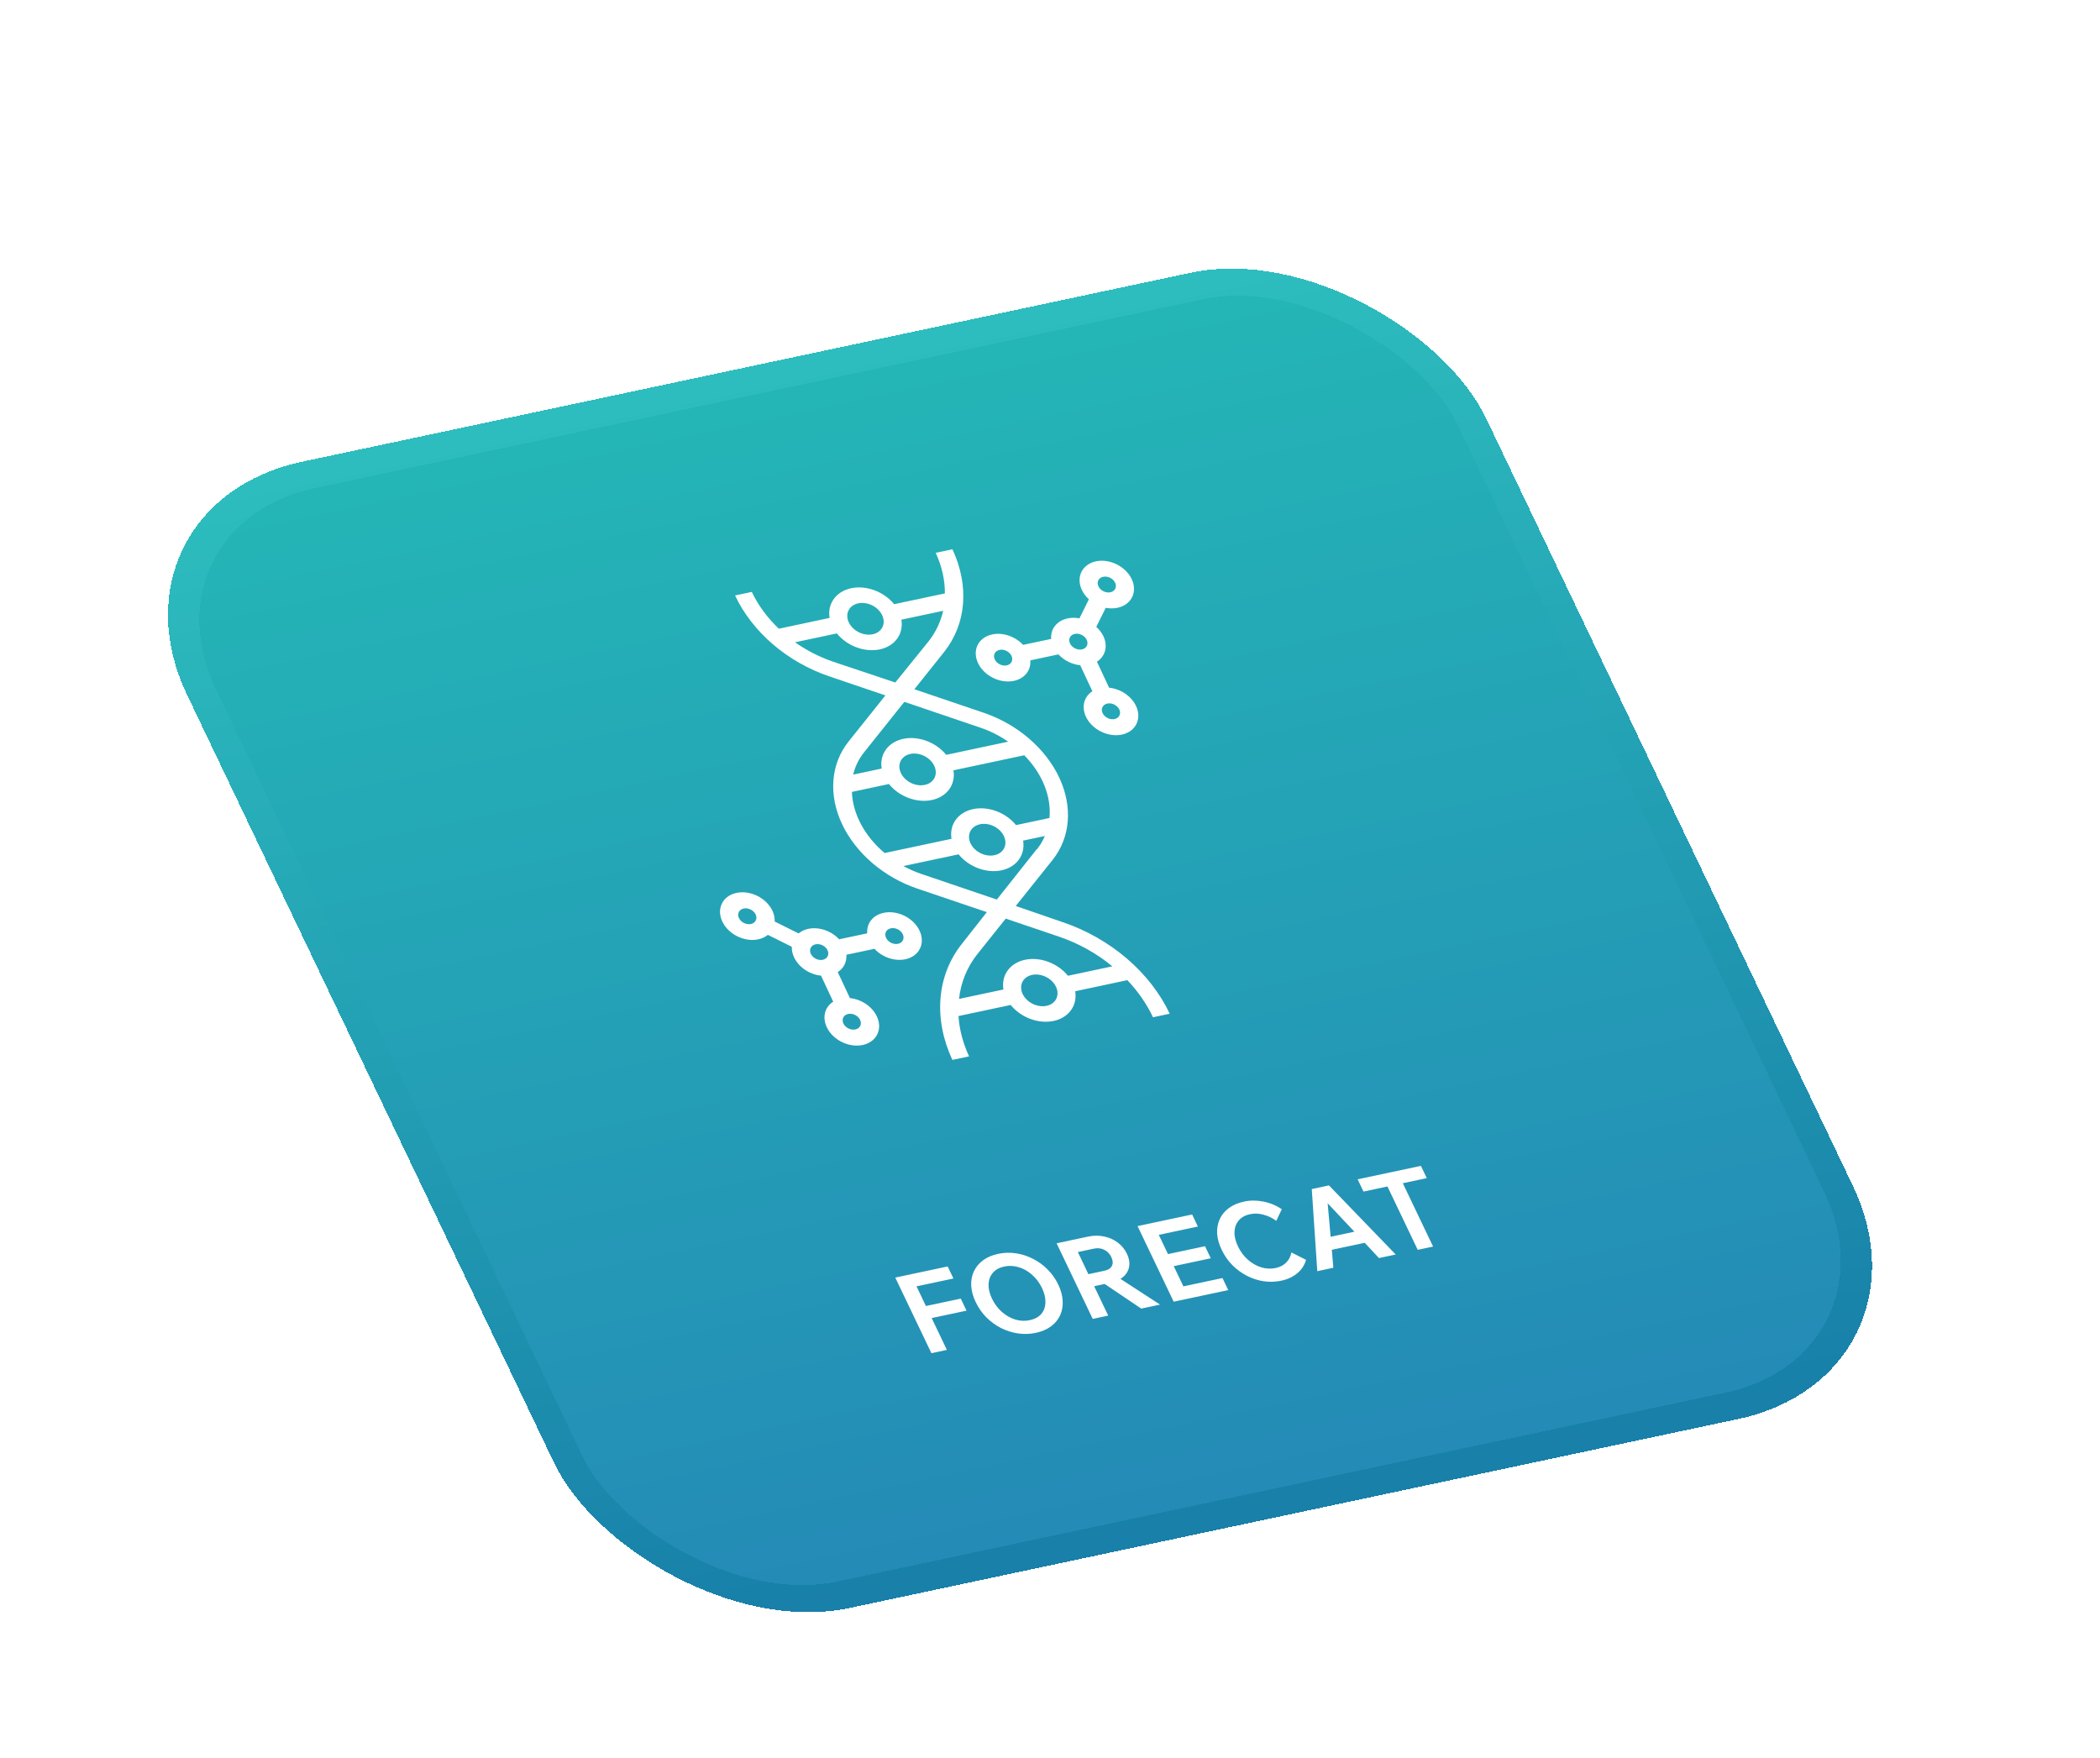 <svg width="215" height="180" viewBox="0 0 215 180" fill="none" xmlns="http://www.w3.org/2000/svg">
<g filter="url(#filter0_dd_1_342)">
<rect width="133" height="127.109" rx="20" transform="matrix(0.978 -0.208 0.431 0.902 30 27.792)" fill="url(#paint0_linear_1_342)" shape-rendering="crispEdges"/>
<g clip-path="url(#clip0_1_342)">
<path d="M126.448 54.618C125.757 53.144 124.695 51.773 123.351 50.619C122.007 49.464 120.421 48.56 118.723 47.982L111.612 45.573L114.661 41.753C115.784 40.343 116.447 38.652 116.595 36.823C116.743 34.994 116.371 33.079 115.511 31.238L113.799 31.601C114.43 32.968 114.75 34.384 114.737 35.759L109.542 36.863C109.03 36.233 108.323 35.732 107.528 35.436C106.733 35.141 105.895 35.067 105.144 35.227C104.392 35.386 103.769 35.771 103.37 36.32C102.97 36.87 102.817 37.554 102.934 38.268L97.739 39.372C96.558 38.25 95.615 36.967 94.97 35.604L93.258 35.968C94.12 37.808 95.445 39.521 97.123 40.962C98.8 42.403 100.782 43.532 102.902 44.252L108.65 46.202L104.875 50.926C103.976 52.055 103.446 53.409 103.328 54.874C103.21 56.339 103.508 57.873 104.198 59.348C104.888 60.822 105.949 62.194 107.292 63.349C108.635 64.503 110.222 65.407 111.92 65.984L119.032 68.394L116.512 71.596C115.229 73.191 114.469 75.107 114.293 77.181C114.118 79.256 114.533 81.43 115.503 83.522L117.215 83.158C116.585 81.804 116.219 80.407 116.132 79.031L121.472 77.896C121.984 78.526 122.691 79.027 123.486 79.323C124.281 79.619 125.119 79.692 125.87 79.533C126.622 79.373 127.245 78.989 127.645 78.439C128.044 77.889 128.197 77.205 128.08 76.492L133.42 75.356C134.52 76.517 135.409 77.803 136.044 79.155L137.756 78.792C136.772 76.703 135.262 74.762 133.352 73.13C131.443 71.499 129.19 70.224 126.782 69.413L121.993 67.764L125.768 63.041C126.666 61.911 127.197 60.557 127.315 59.092C127.433 57.627 127.136 56.093 126.448 54.618ZM105.867 36.773C106.206 36.701 106.58 36.724 106.943 36.838C107.306 36.952 107.641 37.153 107.906 37.415C108.172 37.677 108.355 37.989 108.432 38.31C108.51 38.632 108.479 38.949 108.344 39.221C108.208 39.494 107.973 39.71 107.67 39.842C107.367 39.973 107.008 40.015 106.639 39.962C106.27 39.908 105.908 39.762 105.597 39.541C105.287 39.32 105.044 39.035 104.897 38.722C104.7 38.301 104.692 37.86 104.874 37.494C105.056 37.129 105.413 36.869 105.867 36.773ZM103.29 42.749C101.907 42.276 100.589 41.603 99.397 40.762L103.676 39.853C104.187 40.482 104.895 40.984 105.69 41.28C106.484 41.575 107.322 41.649 108.074 41.489C108.825 41.33 109.449 40.945 109.848 40.396C110.247 39.846 110.4 39.162 110.283 38.448L114.563 37.539C114.302 38.688 113.794 39.75 113.064 40.672L109.66 44.881L103.29 42.749ZM106.476 52.014L110.587 46.862L118.339 49.493C119.359 49.835 120.334 50.324 121.216 50.938L114.874 52.286C114.363 51.656 113.656 51.155 112.861 50.859C112.066 50.563 111.228 50.489 110.477 50.649C109.725 50.809 109.102 51.193 108.702 51.743C108.303 52.292 108.15 52.977 108.267 53.69L105.348 54.311C105.549 53.466 105.931 52.689 106.476 52.014ZM113.653 53.417C113.8 53.73 113.843 54.058 113.777 54.359C113.711 54.659 113.538 54.919 113.282 55.106C113.025 55.292 112.695 55.397 112.335 55.406C111.974 55.416 111.599 55.33 111.255 55.159C110.912 54.988 110.617 54.74 110.407 54.447C110.197 54.153 110.082 53.827 110.076 53.51C110.07 53.193 110.174 52.899 110.374 52.665C110.574 52.431 110.861 52.267 111.2 52.195C111.654 52.099 112.167 52.173 112.628 52.402C113.088 52.632 113.457 52.996 113.653 53.417ZM105.183 56.089L109.009 55.275C109.52 55.905 110.227 56.407 111.022 56.702C111.817 56.998 112.655 57.072 113.406 56.912C114.158 56.752 114.781 56.368 115.181 55.818C115.58 55.269 115.733 54.584 115.616 53.871L122.865 52.33C123.778 53.257 124.481 54.312 124.927 55.42C125.372 56.529 125.55 57.666 125.446 58.752L122.023 59.48C121.511 58.85 120.804 58.349 120.009 58.053C119.214 57.757 118.376 57.684 117.625 57.843C116.873 58.003 116.25 58.388 115.85 58.937C115.451 59.487 115.298 60.171 115.415 60.885L108.568 62.34C107.559 61.49 106.737 60.49 106.158 59.41C105.579 58.329 105.258 57.194 105.217 56.081L105.183 56.089ZM120.784 60.615C120.931 60.928 120.974 61.256 120.908 61.557C120.842 61.857 120.669 62.117 120.413 62.304C120.156 62.49 119.827 62.595 119.466 62.604C119.105 62.614 118.73 62.528 118.387 62.357C118.043 62.186 117.748 61.938 117.538 61.645C117.328 61.351 117.213 61.025 117.207 60.708C117.201 60.391 117.305 60.097 117.505 59.863C117.705 59.629 117.993 59.465 118.331 59.393C118.785 59.297 119.299 59.371 119.759 59.6C120.219 59.829 120.588 60.194 120.784 60.615ZM125.147 77.986C124.808 78.058 124.434 78.036 124.071 77.921C123.708 77.807 123.373 77.606 123.108 77.344C122.843 77.082 122.66 76.77 122.582 76.449C122.504 76.127 122.535 75.81 122.671 75.538C122.806 75.265 123.041 75.049 123.344 74.918C123.647 74.786 124.006 74.744 124.375 74.797C124.744 74.851 125.107 74.997 125.417 75.218C125.727 75.439 125.97 75.724 126.117 76.037C126.314 76.458 126.322 76.899 126.14 77.265C125.958 77.63 125.601 77.89 125.147 77.986ZM126.436 70.907C128.42 71.582 130.282 72.62 131.883 73.94L127.338 74.906C126.827 74.277 126.119 73.775 125.325 73.48C124.53 73.184 123.692 73.11 122.94 73.27C122.189 73.43 121.565 73.814 121.166 74.363C120.767 74.913 120.614 75.597 120.731 76.311L116.186 77.277C116.374 75.576 117.016 74.006 118.066 72.686L120.968 69.054L126.436 70.907ZM124.133 61.959L120.056 67.104L112.305 64.474C111.68 64.26 111.072 63.992 110.491 63.674L116.14 62.473C116.651 63.103 117.359 63.604 118.153 63.9C118.948 64.196 119.786 64.27 120.537 64.11C121.289 63.95 121.913 63.566 122.312 63.016C122.711 62.467 122.864 61.782 122.747 61.069L124.972 60.596C124.767 61.081 124.497 61.536 124.167 61.952L124.133 61.959Z" fill="white"/>
<path d="M130.203 32.471C129.77 32.565 129.393 32.758 129.105 33.032C128.817 33.307 128.629 33.655 128.557 34.043C128.485 34.431 128.532 34.848 128.694 35.253C128.856 35.659 129.127 36.041 129.482 36.363L128.512 38.312C128.093 38.233 127.676 38.235 127.292 38.319C126.763 38.432 126.318 38.695 126.019 39.071C125.719 39.447 125.58 39.917 125.62 40.417L122.744 41.028C122.295 40.542 121.689 40.181 121.034 40.008C120.379 39.835 119.716 39.862 119.164 40.084C118.611 40.306 118.204 40.708 118.014 41.22C117.824 41.731 117.864 42.32 118.127 42.881C118.389 43.442 118.857 43.939 119.448 44.285C120.039 44.631 120.715 44.803 121.356 44.771C121.998 44.739 122.563 44.505 122.953 44.11C123.342 43.715 123.531 43.185 123.486 42.613L126.361 42.002C126.645 42.307 126.992 42.565 127.378 42.757C127.764 42.95 128.18 43.071 128.594 43.113L129.84 45.776C129.356 46.084 129.047 46.555 128.967 47.104C128.887 47.653 129.041 48.245 129.402 48.776C129.763 49.307 130.307 49.742 130.94 50.006C131.572 50.269 132.251 50.342 132.857 50.214C133.462 50.085 133.956 49.762 134.25 49.302C134.544 48.842 134.619 48.275 134.463 47.7C134.307 47.126 133.929 46.581 133.396 46.162C132.863 45.743 132.21 45.478 131.551 45.412L130.306 42.749C130.729 42.48 131.02 42.085 131.139 41.62C131.258 41.154 131.2 40.641 130.972 40.15C130.804 39.797 130.553 39.466 130.237 39.183L131.207 37.234C131.626 37.312 132.043 37.31 132.427 37.227C132.811 37.144 133.152 36.981 133.425 36.752C133.699 36.523 133.897 36.233 134.006 35.904C134.115 35.574 134.131 35.213 134.054 34.847C133.977 34.482 133.808 34.121 133.561 33.792C133.313 33.463 132.992 33.173 132.622 32.945C132.253 32.717 131.843 32.556 131.424 32.474C131.006 32.392 130.588 32.391 130.203 32.471ZM121.072 43.126C120.903 43.162 120.716 43.151 120.534 43.093C120.353 43.036 120.185 42.936 120.053 42.805C119.92 42.674 119.828 42.518 119.79 42.357C119.751 42.197 119.766 42.038 119.834 41.902C119.902 41.765 120.019 41.657 120.171 41.592C120.322 41.526 120.502 41.505 120.686 41.532C120.871 41.558 121.052 41.632 121.207 41.742C121.362 41.852 121.484 41.995 121.557 42.152C121.656 42.362 121.66 42.583 121.569 42.765C121.478 42.948 121.299 43.078 121.072 43.126ZM132.112 48.622C131.943 48.658 131.755 48.647 131.574 48.589C131.392 48.532 131.225 48.432 131.092 48.301C130.96 48.17 130.868 48.014 130.829 47.853C130.79 47.692 130.806 47.534 130.874 47.398C130.942 47.261 131.059 47.153 131.21 47.087C131.362 47.022 131.542 47.001 131.726 47.027C131.911 47.054 132.092 47.127 132.247 47.238C132.402 47.348 132.524 47.491 132.597 47.647C132.695 47.858 132.699 48.078 132.608 48.261C132.517 48.444 132.339 48.574 132.112 48.622ZM128.775 41.489C128.606 41.525 128.419 41.513 128.237 41.456C128.056 41.399 127.888 41.299 127.755 41.168C127.623 41.036 127.531 40.881 127.493 40.72C127.454 40.559 127.469 40.401 127.537 40.264C127.605 40.128 127.722 40.02 127.874 39.954C128.025 39.889 128.205 39.868 128.389 39.894C128.574 39.921 128.755 39.994 128.91 40.105C129.065 40.215 129.187 40.358 129.26 40.514C129.358 40.724 129.363 40.945 129.272 41.128C129.181 41.311 129.002 41.441 128.775 41.489ZM131.686 35.642C131.516 35.678 131.329 35.666 131.148 35.609C130.966 35.552 130.799 35.452 130.666 35.321C130.534 35.19 130.442 35.034 130.403 34.873C130.364 34.712 130.38 34.554 130.448 34.417C130.515 34.281 130.633 34.173 130.784 34.107C130.936 34.041 131.116 34.021 131.3 34.047C131.484 34.074 131.666 34.147 131.821 34.258C131.976 34.368 132.098 34.511 132.171 34.667C132.269 34.877 132.273 35.098 132.182 35.281C132.091 35.464 131.913 35.594 131.686 35.642Z" fill="white"/>
<path d="M104.653 72.757L107.529 72.146C107.978 72.632 108.584 72.993 109.239 73.166C109.894 73.339 110.556 73.312 111.109 73.09C111.662 72.868 112.069 72.466 112.259 71.954C112.448 71.442 112.409 70.854 112.146 70.293C111.884 69.732 111.416 69.235 110.825 68.889C110.234 68.543 109.558 68.371 108.916 68.403C108.275 68.435 107.71 68.669 107.32 69.064C106.93 69.459 106.742 69.989 106.787 70.561L103.911 71.172C103.518 70.747 103.004 70.416 102.439 70.224C101.874 70.032 101.287 69.989 100.756 70.1C100.375 70.183 100.035 70.345 99.763 70.573L97.31 69.351C97.34 68.79 97.135 68.202 96.732 67.689C96.33 67.177 95.755 66.773 95.11 66.55C94.465 66.327 93.79 66.299 93.207 66.471C92.623 66.643 92.167 67.004 91.92 67.49C91.673 67.975 91.65 68.555 91.856 69.125C92.062 69.696 92.483 70.221 93.045 70.607C93.607 70.994 94.273 71.217 94.926 71.238C95.579 71.258 96.177 71.074 96.614 70.719L99.067 71.94C99.052 72.297 99.132 72.668 99.301 73.023C99.532 73.514 99.921 73.957 100.414 74.292C100.908 74.627 101.482 74.837 102.058 74.895L103.304 77.558C102.82 77.866 102.511 78.336 102.431 78.885C102.351 79.434 102.505 80.026 102.866 80.558C103.227 81.089 103.772 81.524 104.404 81.787C105.036 82.05 105.715 82.124 106.321 81.995C106.926 81.867 107.42 81.544 107.714 81.084C108.008 80.624 108.083 80.056 107.927 79.482C107.771 78.907 107.393 78.362 106.86 77.944C106.328 77.525 105.674 77.26 105.016 77.194L103.77 74.531C104.073 74.336 104.31 74.076 104.463 73.769C104.616 73.463 104.68 73.117 104.653 72.757ZM109.201 70.048C109.37 70.012 109.557 70.023 109.739 70.08C109.92 70.138 110.088 70.238 110.22 70.369C110.353 70.5 110.444 70.656 110.483 70.817C110.522 70.977 110.507 71.136 110.439 71.272C110.371 71.409 110.254 71.516 110.102 71.582C109.95 71.648 109.771 71.669 109.586 71.642C109.402 71.616 109.221 71.542 109.066 71.432C108.911 71.322 108.789 71.179 108.715 71.022C108.617 70.812 108.613 70.591 108.704 70.409C108.795 70.226 108.974 70.096 109.201 70.048ZM102.724 72.296C102.798 72.453 102.819 72.617 102.786 72.767C102.753 72.917 102.667 73.047 102.538 73.14C102.41 73.234 102.245 73.286 102.065 73.291C101.885 73.295 101.697 73.252 101.525 73.167C101.354 73.081 101.206 72.957 101.101 72.811C100.996 72.664 100.939 72.501 100.936 72.343C100.933 72.184 100.985 72.037 101.085 71.92C101.185 71.803 101.328 71.721 101.498 71.685C101.725 71.637 101.981 71.674 102.211 71.789C102.442 71.903 102.626 72.086 102.724 72.296ZM93.653 68.996C93.579 68.839 93.558 68.675 93.591 68.525C93.624 68.374 93.71 68.245 93.838 68.151C93.967 68.058 94.132 68.006 94.312 68.001C94.492 67.996 94.68 68.039 94.852 68.125C95.023 68.21 95.171 68.334 95.276 68.481C95.381 68.628 95.438 68.79 95.441 68.949C95.444 69.108 95.392 69.255 95.292 69.372C95.192 69.489 95.049 69.57 94.879 69.606C94.652 69.655 94.396 69.618 94.166 69.503C93.936 69.388 93.751 69.206 93.653 68.996ZM105.576 80.403C105.407 80.439 105.22 80.428 105.038 80.371C104.857 80.314 104.689 80.213 104.556 80.082C104.424 79.951 104.332 79.795 104.293 79.635C104.255 79.474 104.27 79.315 104.338 79.179C104.406 79.043 104.523 78.935 104.675 78.869C104.826 78.803 105.006 78.782 105.19 78.809C105.375 78.836 105.556 78.909 105.711 79.019C105.866 79.13 105.988 79.272 106.061 79.429C106.159 79.639 106.164 79.86 106.073 80.043C105.982 80.225 105.803 80.355 105.576 80.403Z" fill="white"/>
</g>
<path d="M114.942 113.213L113.358 113.55L109.659 105.809L115.023 104.669L115.613 105.903L111.833 106.706L112.795 108.72L116.364 107.962L116.953 109.196L113.385 109.954L114.942 113.213ZM124.053 111.468C123.442 111.598 122.831 111.616 122.218 111.524C121.605 111.432 121.02 111.246 120.464 110.966C119.913 110.678 119.414 110.311 118.968 109.865C118.53 109.417 118.171 108.901 117.892 108.317C117.616 107.739 117.463 107.183 117.432 106.649C117.408 106.114 117.498 105.625 117.701 105.185C117.909 104.735 118.223 104.354 118.643 104.042C119.062 103.73 119.578 103.51 120.188 103.38C120.798 103.25 121.41 103.231 122.023 103.324C122.636 103.416 123.218 103.606 123.77 103.895C124.326 104.174 124.823 104.538 125.261 104.985C125.706 105.431 126.067 105.943 126.343 106.52C126.623 107.105 126.774 107.665 126.797 108.201C126.828 108.735 126.74 109.227 126.533 109.676C126.329 110.117 126.018 110.494 125.598 110.805C125.178 111.117 124.663 111.338 124.053 111.468ZM123.432 110.169C123.94 110.06 124.331 109.85 124.604 109.538C124.874 109.218 125.016 108.83 125.031 108.374C125.05 107.908 124.932 107.409 124.677 106.875C124.421 106.34 124.086 105.891 123.67 105.526C123.262 105.159 122.811 104.901 122.318 104.752C121.82 104.595 121.317 104.571 120.809 104.679C120.308 104.786 119.923 104.999 119.653 105.318C119.38 105.631 119.232 106.016 119.21 106.474C119.187 106.932 119.304 107.428 119.559 107.962C119.814 108.496 120.151 108.95 120.57 109.322C120.986 109.687 121.443 109.947 121.94 110.104C122.434 110.254 122.931 110.275 123.432 110.169ZM131.46 109.703L129.875 110.039L126.176 102.298L129.404 101.612C129.968 101.492 130.509 101.488 131.028 101.6C131.551 101.704 132.015 101.907 132.419 102.211C132.83 102.513 133.148 102.899 133.373 103.368C133.628 103.902 133.692 104.398 133.565 104.854C133.443 105.301 133.159 105.664 132.714 105.941L136.766 108.575L134.841 108.984L131.102 106.463L130.022 106.693L131.46 109.703ZM129.994 102.846L128.351 103.195L129.432 105.458L131.075 105.109C131.459 105.027 131.712 104.862 131.834 104.614C131.965 104.363 131.945 104.061 131.776 103.708C131.611 103.361 131.366 103.111 131.043 102.957C130.727 102.801 130.377 102.764 129.994 102.846ZM143.75 107.09L138.163 108.278L134.464 100.536L140.051 99.349L140.641 100.583L136.638 101.434L137.58 103.404L141.371 102.598L141.961 103.833L138.17 104.639L139.158 106.707L143.16 105.856L143.75 107.09ZM150.213 103.236L151.712 103.99C151.569 104.522 151.275 104.978 150.827 105.359C150.377 105.733 149.831 105.989 149.189 106.125C148.587 106.253 147.984 106.274 147.383 106.187C146.778 106.093 146.201 105.905 145.653 105.624C145.101 105.336 144.603 104.969 144.157 104.523C143.715 104.068 143.355 103.548 143.076 102.964C142.796 102.379 142.641 101.82 142.61 101.286C142.587 100.75 142.677 100.262 142.88 99.821C143.087 99.371 143.399 98.995 143.814 98.692C144.234 98.38 144.753 98.158 145.371 98.027C146.013 97.891 146.668 97.89 147.337 98.027C148.009 98.154 148.642 98.413 149.234 98.804L148.667 99.998C148.244 99.69 147.798 99.479 147.329 99.364C146.865 99.24 146.414 99.225 145.975 99.318C145.482 99.423 145.101 99.635 144.831 99.955C144.558 100.267 144.411 100.652 144.388 101.11C144.366 101.568 144.484 102.068 144.742 102.609C145.001 103.151 145.34 103.607 145.759 103.98C146.175 104.344 146.631 104.605 147.129 104.762C147.622 104.911 148.116 104.934 148.609 104.829C149.047 104.736 149.406 104.548 149.685 104.266C149.964 103.984 150.14 103.641 150.213 103.236ZM160.894 103.446L159.18 103.81L157.722 102.248L154.353 102.964L154.508 104.803L152.865 105.153L152.3 96.745L154.061 96.371L160.894 103.446ZM154.233 101.63L156.663 101.113L153.926 98.2L154.233 101.63ZM164.72 102.633L163.148 102.967L160.048 96.481L157.595 97.003L156.995 95.747L163.474 94.37L164.075 95.626L161.621 96.147L164.72 102.633Z" fill="white"/>
<rect width="133" height="127.109" rx="20" transform="matrix(0.978 -0.208 0.431 0.902 30 27.792)" stroke="url(#paint1_linear_1_342)" stroke-width="3" shape-rendering="crispEdges"/>
</g>
<defs>
<filter id="filter0_dd_1_342" x="-5" y="0.14" width="224.895" height="182.341" filterUnits="userSpaceOnUse" color-interpolation-filters="sRGB">
<feFlood flood-opacity="0" result="BackgroundImageFix"/>
<feColorMatrix in="SourceAlpha" type="matrix" values="0 0 0 0 0 0 0 0 0 0 0 0 0 0 0 0 0 0 127 0" result="hardAlpha"/>
<feOffset dx="-3" dy="5"/>
<feComposite in2="hardAlpha" operator="out"/>
<feColorMatrix type="matrix" values="0 0 0 0 0.161 0 0 0 0 0.576 0 0 0 0 0.729 0 0 0 1 0"/>
<feBlend mode="normal" in2="BackgroundImageFix" result="effect1_dropShadow_1_342"/>
<feColorMatrix in="SourceAlpha" type="matrix" values="0 0 0 0 0 0 0 0 0 0 0 0 0 0 0 0 0 0 127 0" result="hardAlpha"/>
<feOffset dx="-15" dy="20"/>
<feGaussianBlur stdDeviation="10"/>
<feComposite in2="hardAlpha" operator="out"/>
<feColorMatrix type="matrix" values="0 0 0 0 0 0 0 0 0 0.18 0 0 0 0 0.451 0 0 0 0.12 0"/>
<feBlend mode="normal" in2="effect1_dropShadow_1_342" result="effect2_dropShadow_1_342"/>
<feBlend mode="normal" in="SourceGraphic" in2="effect2_dropShadow_1_342" result="shape"/>
</filter>
<linearGradient id="paint0_linear_1_342" x1="66.5" y1="0" x2="66.5" y2="127.109" gradientUnits="userSpaceOnUse">
<stop stop-color="#24B6B6"/>
<stop offset="1" stop-color="#248AB6"/>
</linearGradient>
<linearGradient id="paint1_linear_1_342" x1="66.5" y1="0" x2="66.5" y2="127.109" gradientUnits="userSpaceOnUse">
<stop stop-color="#2DBDBE"/>
<stop offset="1" stop-color="#1880A9"/>
</linearGradient>
<clipPath id="clip0_1_342">
<rect width="56" height="56" fill="white" transform="matrix(0.978 -0.208 0.424 0.906 76.255 37.839)"/>
</clipPath>
</defs>
</svg>
